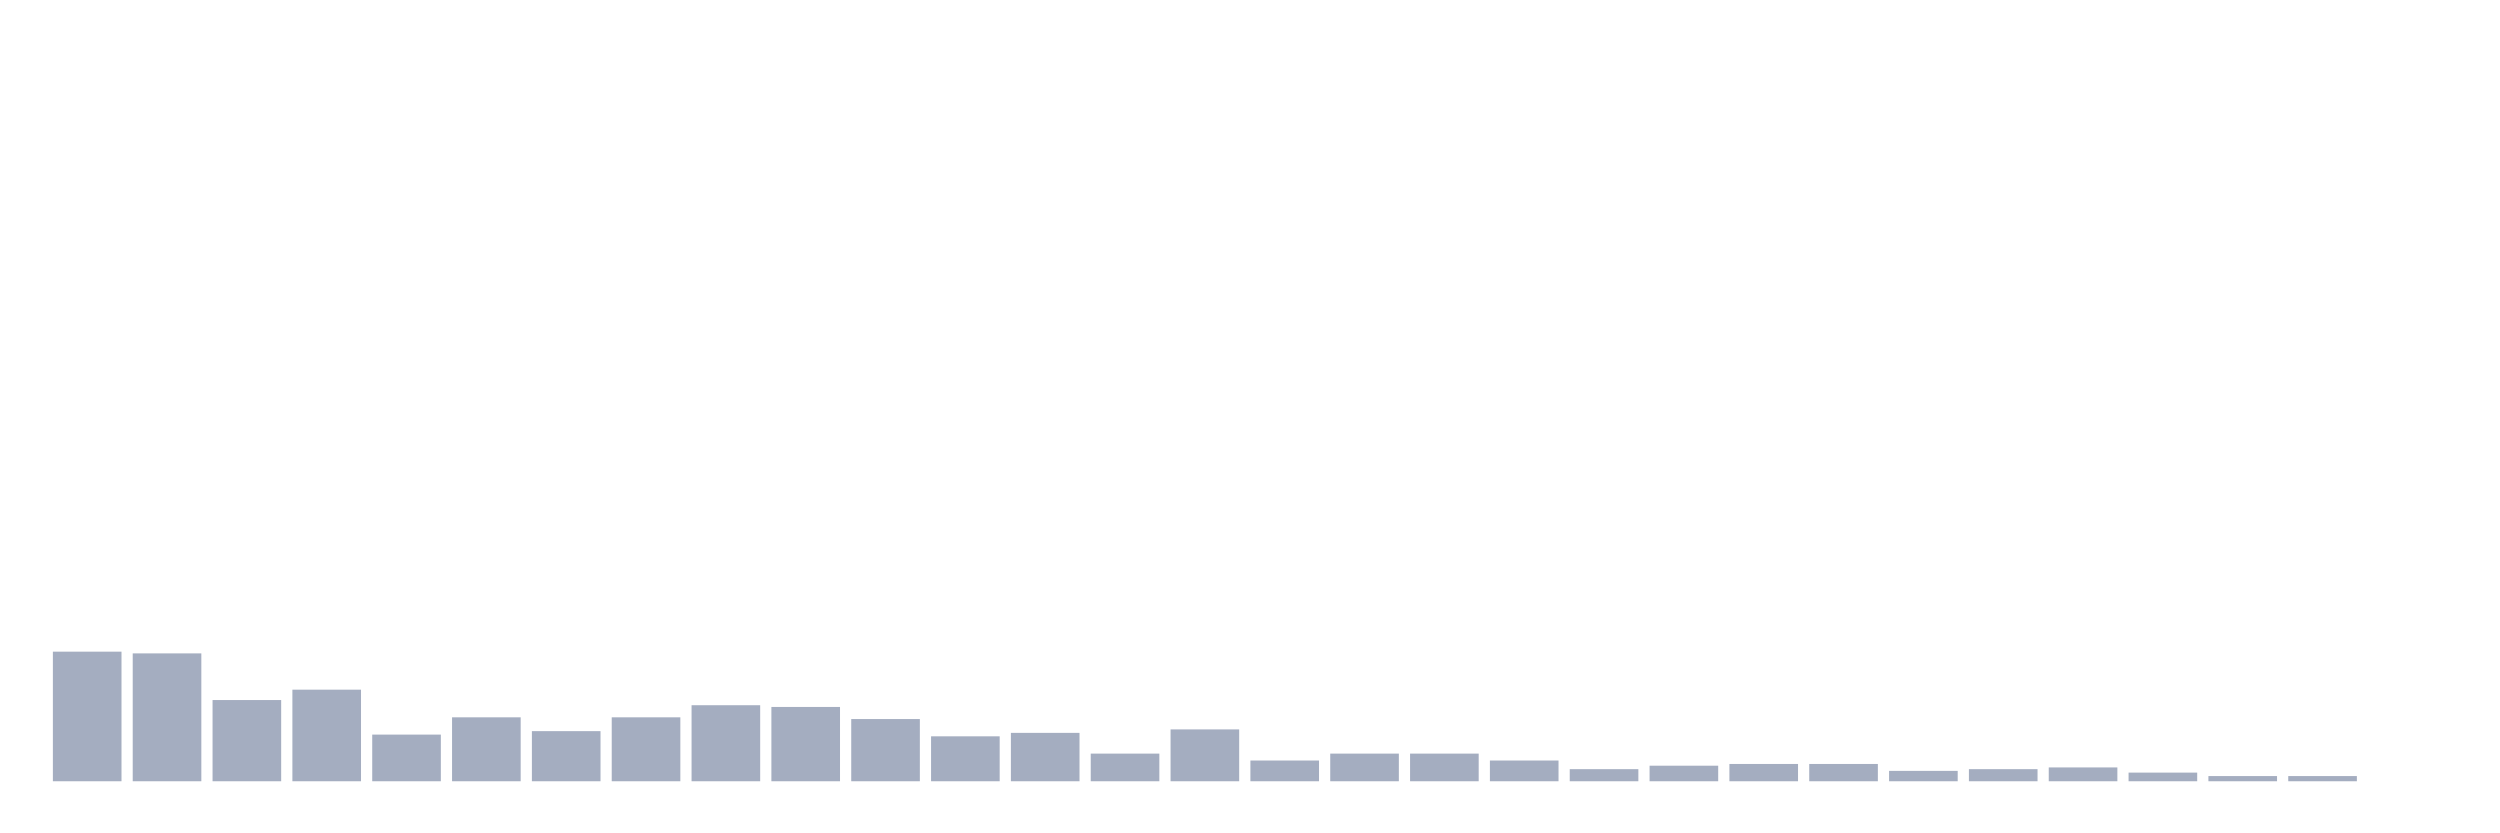 <svg xmlns="http://www.w3.org/2000/svg" viewBox="0 0 480 160"><g transform="translate(10,10)"><rect class="bar" x="0.153" width="13.175" y="115.118" height="24.882" fill="rgb(164,173,192)"></rect><rect class="bar" x="15.482" width="13.175" y="115.45" height="24.55" fill="rgb(164,173,192)"></rect><rect class="bar" x="30.81" width="13.175" y="124.408" height="15.592" fill="rgb(164,173,192)"></rect><rect class="bar" x="46.138" width="13.175" y="122.417" height="17.583" fill="rgb(164,173,192)"></rect><rect class="bar" x="61.466" width="13.175" y="131.043" height="8.957" fill="rgb(164,173,192)"></rect><rect class="bar" x="76.794" width="13.175" y="127.725" height="12.275" fill="rgb(164,173,192)"></rect><rect class="bar" x="92.123" width="13.175" y="130.379" height="9.621" fill="rgb(164,173,192)"></rect><rect class="bar" x="107.451" width="13.175" y="127.725" height="12.275" fill="rgb(164,173,192)"></rect><rect class="bar" x="122.779" width="13.175" y="125.403" height="14.597" fill="rgb(164,173,192)"></rect><rect class="bar" x="138.107" width="13.175" y="125.735" height="14.265" fill="rgb(164,173,192)"></rect><rect class="bar" x="153.436" width="13.175" y="128.057" height="11.943" fill="rgb(164,173,192)"></rect><rect class="bar" x="168.764" width="13.175" y="131.374" height="8.626" fill="rgb(164,173,192)"></rect><rect class="bar" x="184.092" width="13.175" y="130.711" height="9.289" fill="rgb(164,173,192)"></rect><rect class="bar" x="199.42" width="13.175" y="134.692" height="5.308" fill="rgb(164,173,192)"></rect><rect class="bar" x="214.748" width="13.175" y="130.047" height="9.953" fill="rgb(164,173,192)"></rect><rect class="bar" x="230.077" width="13.175" y="136.019" height="3.981" fill="rgb(164,173,192)"></rect><rect class="bar" x="245.405" width="13.175" y="134.692" height="5.308" fill="rgb(164,173,192)"></rect><rect class="bar" x="260.733" width="13.175" y="134.692" height="5.308" fill="rgb(164,173,192)"></rect><rect class="bar" x="276.061" width="13.175" y="136.019" height="3.981" fill="rgb(164,173,192)"></rect><rect class="bar" x="291.39" width="13.175" y="137.678" height="2.322" fill="rgb(164,173,192)"></rect><rect class="bar" x="306.718" width="13.175" y="137.014" height="2.986" fill="rgb(164,173,192)"></rect><rect class="bar" x="322.046" width="13.175" y="136.682" height="3.318" fill="rgb(164,173,192)"></rect><rect class="bar" x="337.374" width="13.175" y="136.682" height="3.318" fill="rgb(164,173,192)"></rect><rect class="bar" x="352.702" width="13.175" y="138.009" height="1.991" fill="rgb(164,173,192)"></rect><rect class="bar" x="368.031" width="13.175" y="137.678" height="2.322" fill="rgb(164,173,192)"></rect><rect class="bar" x="383.359" width="13.175" y="137.346" height="2.654" fill="rgb(164,173,192)"></rect><rect class="bar" x="398.687" width="13.175" y="138.341" height="1.659" fill="rgb(164,173,192)"></rect><rect class="bar" x="414.015" width="13.175" y="139.005" height="0.995" fill="rgb(164,173,192)"></rect><rect class="bar" x="429.344" width="13.175" y="139.005" height="0.995" fill="rgb(164,173,192)"></rect><rect class="bar" x="444.672" width="13.175" y="140" height="0" fill="rgb(164,173,192)"></rect></g></svg>
